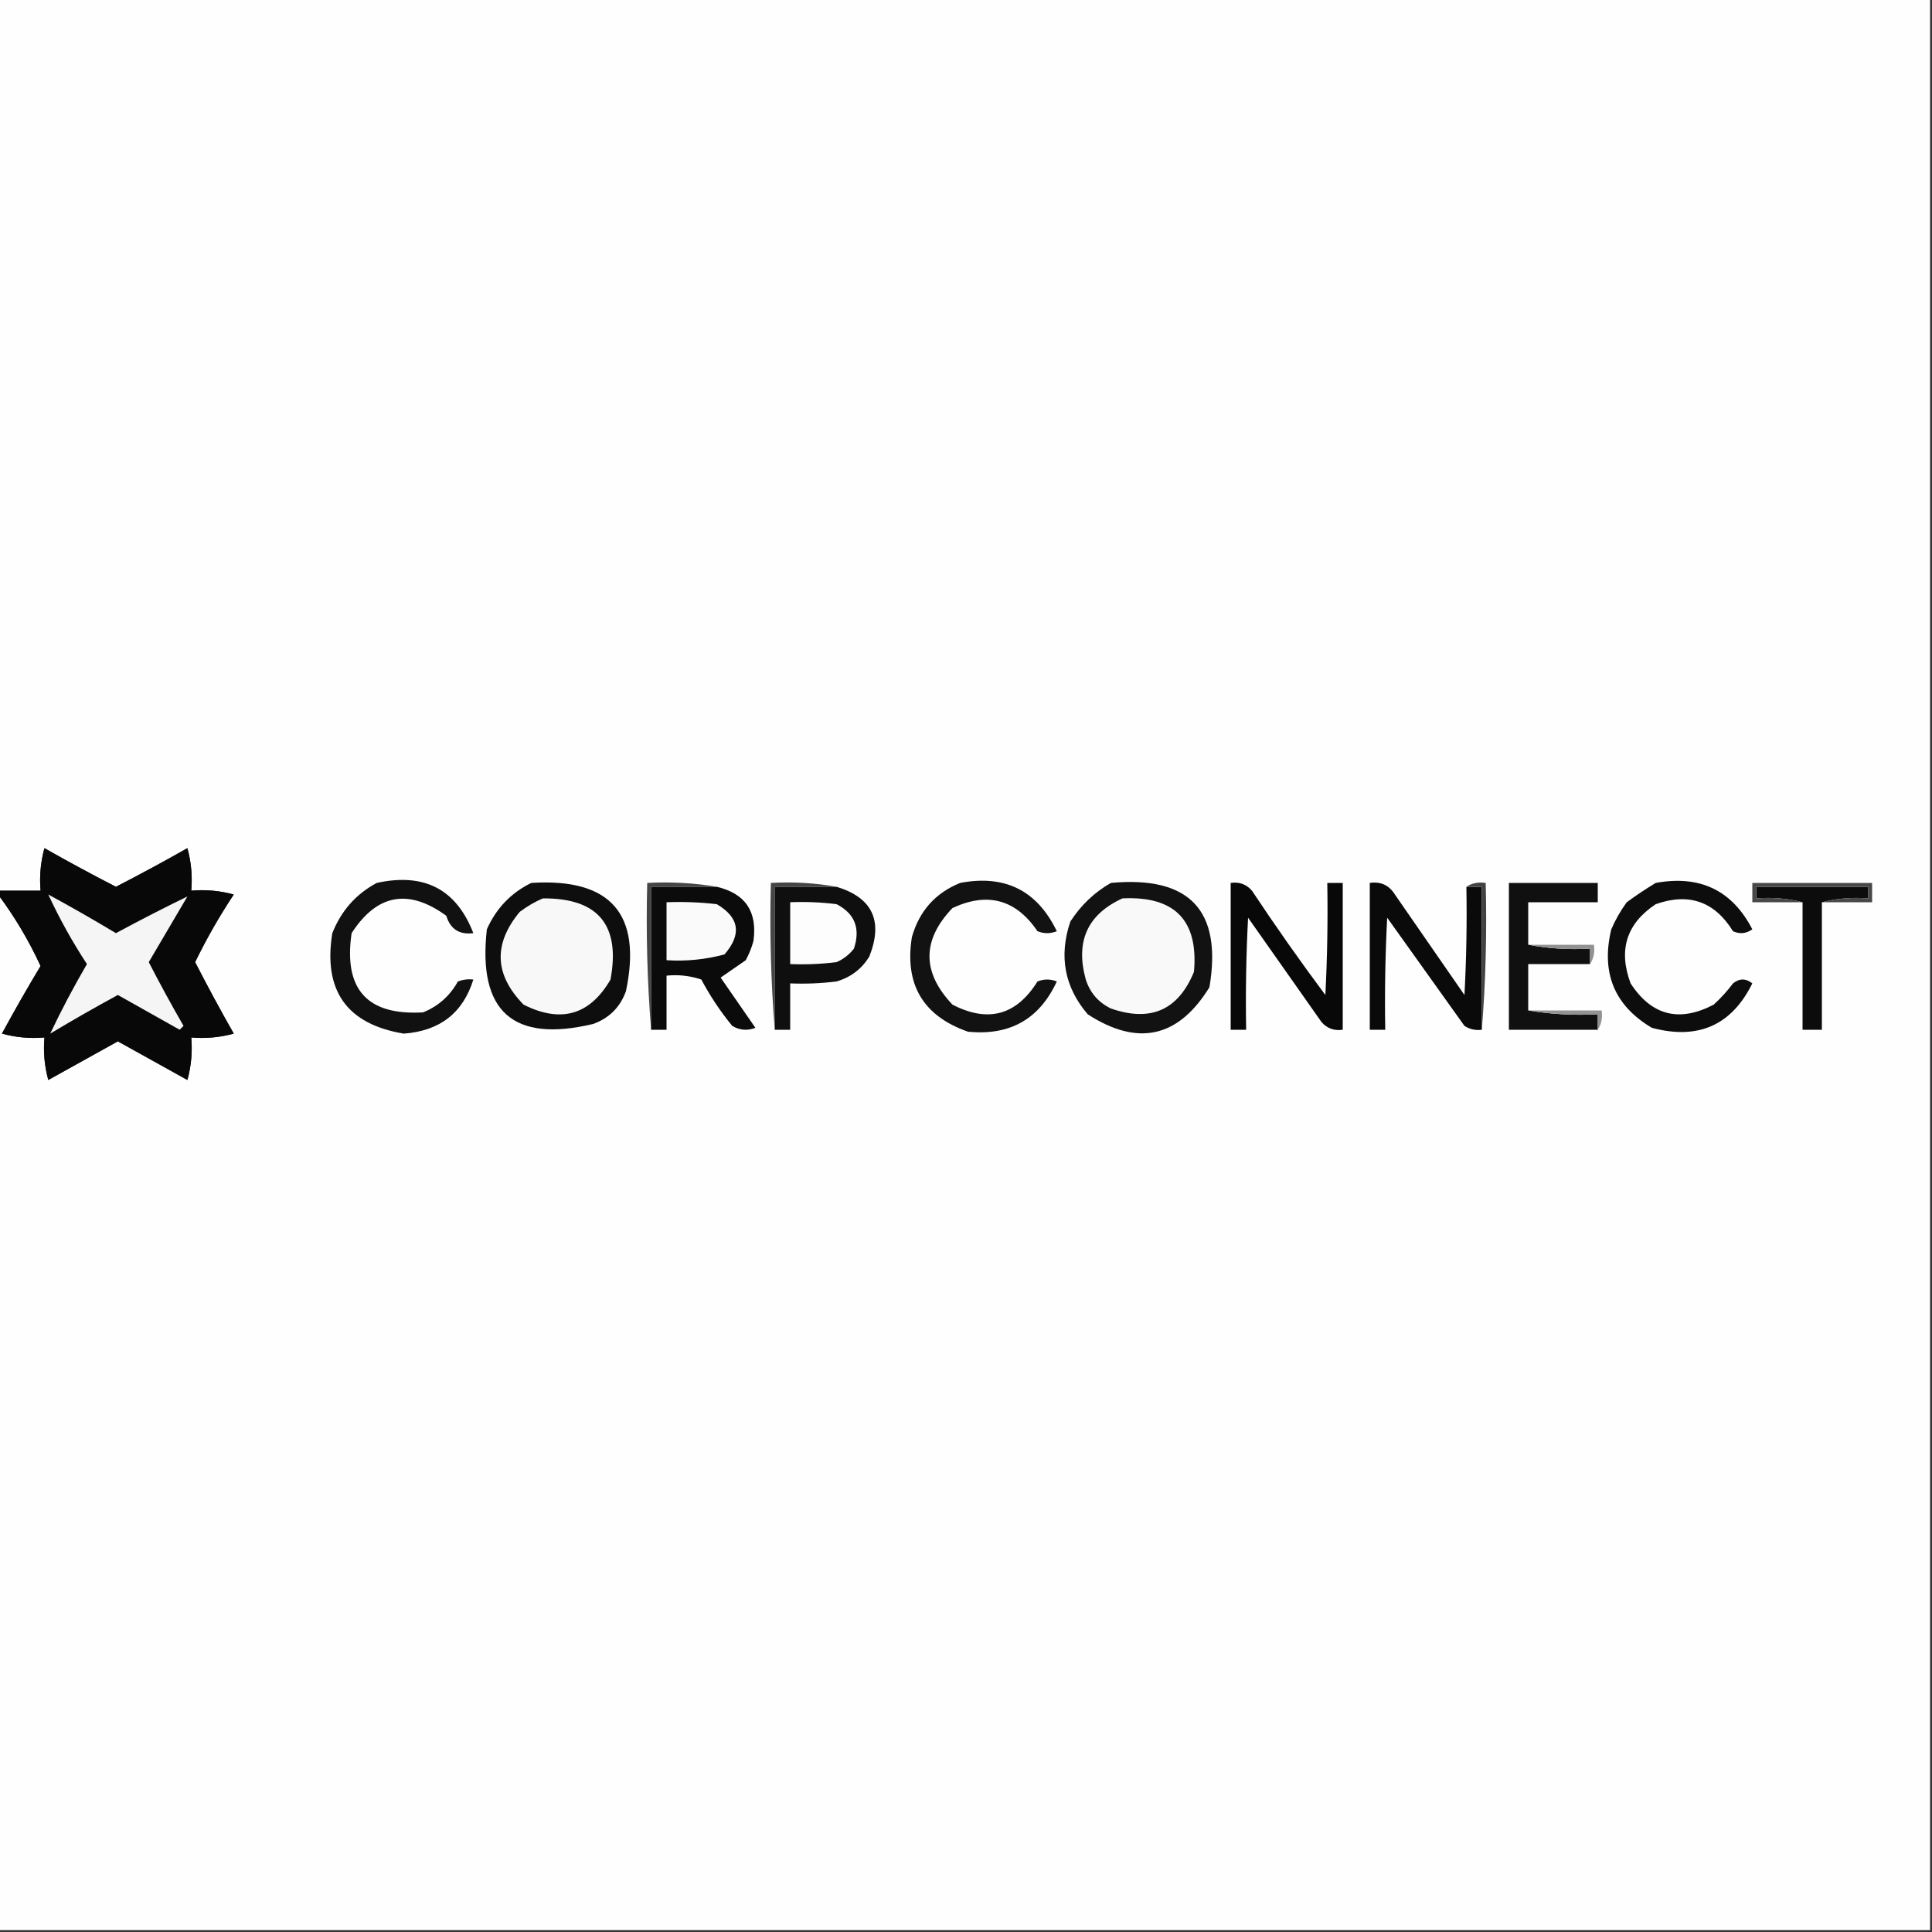 <?xml version="1.0" encoding="UTF-8"?>
<!DOCTYPE svg PUBLIC "-//W3C//DTD SVG 1.1//EN" "http://www.w3.org/Graphics/SVG/1.1/DTD/svg11.dtd">
<svg xmlns="http://www.w3.org/2000/svg" version="1.1" width="500px" height="500px" style="shape-rendering:geometricPrecision; text-rendering:geometricPrecision; image-rendering:optimizeQuality; fill-rule:evenodd; clip-rule:evenodd" xmlns:xlink="http://www.w3.org/1999/xlink">
<rect width="100%" height="100%" fill="#333333" stroke="none"/>
<g><path style="opacity:1" fill="#fefefe" d="M -0.5,-0.5 C 166.167,-0.5 332.833,-0.5 499.5,-0.5C 499.5,166.167 499.5,332.833 499.5,499.5C 332.833,499.5 166.167,499.5 -0.5,499.5C -0.5,410.167 -0.5,320.833 -0.5,231.5C 3.777,237.206 7.443,243.373 10.5,250C 7.047,255.736 3.714,261.569 0.5,267.5C 4.107,268.489 7.774,268.823 11.5,268.5C 11.177,272.226 11.511,275.893 12.5,279.5C 18.5,276.167 24.5,272.833 30.5,269.5C 36.5,272.833 42.5,276.167 48.5,279.5C 49.489,275.893 49.823,272.226 49.5,268.5C 53.226,268.823 56.893,268.489 60.5,267.5C 57.032,261.397 53.699,255.231 50.5,249C 53.447,242.938 56.78,237.105 60.5,231.5C 56.893,230.511 53.226,230.177 49.5,230.5C 49.823,226.774 49.489,223.107 48.5,219.5C 42.397,222.968 36.231,226.301 30,229.5C 23.769,226.301 17.603,222.968 11.5,219.5C 10.511,223.107 10.177,226.774 10.5,230.5C 6.833,230.5 3.167,230.5 -0.5,230.5C -0.5,153.5 -0.5,76.5 -0.5,-0.5 Z"/></g>
<g><path style="opacity:1" fill="#111111" d="M 97.5,228.5 C 109.782,225.803 118.115,230.137 122.5,241.5C 118.881,241.956 116.548,240.456 115.5,237C 105.705,229.874 97.538,231.374 91,241.5C 88.858,256.019 95.025,262.853 109.5,262C 113.443,260.39 116.443,257.723 118.5,254C 119.793,253.51 121.127,253.343 122.5,253.5C 119.83,262.144 113.83,266.811 104.5,267.5C 89.766,265.056 83.599,256.389 86,241.5C 88.3,235.706 92.133,231.373 97.5,228.5 Z"/></g>
<g><path style="opacity:1" fill="#0e0e0e" d="M 137.5,228.5 C 158.033,227.193 166.2,236.526 162,256.5C 160.5,260.667 157.667,263.5 153.5,265C 132.771,269.942 123.605,261.775 126,240.5C 128.423,235.061 132.257,231.061 137.5,228.5 Z"/></g>
<g><path style="opacity:1" fill="#121212" d="M 248.5,228.5 C 260.088,226.294 268.421,230.461 273.5,241C 271.833,241.667 270.167,241.667 268.5,241C 262.921,232.771 255.588,230.771 246.5,235C 238.568,243.302 238.568,251.635 246.5,260C 255.709,264.758 263.042,262.758 268.5,254C 270.167,253.333 271.833,253.333 273.5,254C 269.002,263.753 261.335,268.087 250.5,267C 238.877,262.927 234.043,254.761 236,242.5C 237.926,235.745 242.093,231.078 248.5,228.5 Z"/></g>
<g><path style="opacity:1" fill="#121212" d="M 287.5,228.5 C 307.852,226.615 316.352,235.615 313,255.5C 304.957,268.565 294.457,270.899 281.5,262.5C 275.487,255.452 273.987,247.452 277,238.5C 279.738,234.26 283.238,230.926 287.5,228.5 Z"/></g>
<g><path style="opacity:1" fill="#0d0d0d" d="M 428.5,228.5 C 439.941,226.407 448.275,230.407 453.5,240.5C 451.926,241.631 450.259,241.798 448.5,241C 443.744,233.303 437.078,230.97 428.5,234C 420.934,239.034 418.767,245.867 422,254.5C 427.417,262.831 434.584,264.664 443.5,260C 445.351,258.316 447.018,256.483 448.5,254.5C 450.167,253.167 451.833,253.167 453.5,254.5C 448.139,265.356 439.473,269.19 427.5,266C 417.794,260.246 414.294,251.746 417,240.5C 418.08,238.004 419.414,235.67 421,233.5C 423.479,231.686 425.979,230.019 428.5,228.5 Z"/></g>
<g><path style="opacity:1" fill="#454545" d="M 185.5,229.5 C 179.833,229.5 174.167,229.5 168.5,229.5C 168.5,241.833 168.5,254.167 168.5,266.5C 167.505,254.011 167.171,241.344 167.5,228.5C 173.69,228.177 179.69,228.51 185.5,229.5 Z"/></g>
<g><path style="opacity:1" fill="#0b0b0b" d="M 185.5,229.5 C 192.87,231.225 196.037,235.892 195,243.5C 194.529,245.246 193.862,246.913 193,248.5C 190.833,250 188.667,251.5 186.5,253C 189.5,257.333 192.5,261.667 195.5,266C 193.421,266.808 191.421,266.641 189.5,265.5C 186.441,261.772 183.774,257.772 181.5,253.5C 178.572,252.516 175.572,252.183 172.5,252.5C 172.5,257.167 172.5,261.833 172.5,266.5C 171.167,266.5 169.833,266.5 168.5,266.5C 168.5,254.167 168.5,241.833 168.5,229.5C 174.167,229.5 179.833,229.5 185.5,229.5 Z"/></g>
<g><path style="opacity:1" fill="#454545" d="M 216.5,229.5 C 211.167,229.5 205.833,229.5 200.5,229.5C 200.5,241.833 200.5,254.167 200.5,266.5C 199.505,254.011 199.171,241.344 199.5,228.5C 205.358,228.178 211.025,228.511 216.5,229.5 Z"/></g>
<g><path style="opacity:1" fill="#0f0f0f" d="M 216.5,229.5 C 225.782,232.318 228.615,238.318 225,247.5C 223.056,250.734 220.222,252.9 216.5,254C 212.514,254.499 208.514,254.666 204.5,254.5C 204.5,258.5 204.5,262.5 204.5,266.5C 203.167,266.5 201.833,266.5 200.5,266.5C 200.5,254.167 200.5,241.833 200.5,229.5C 205.833,229.5 211.167,229.5 216.5,229.5 Z"/></g>
<g><path style="opacity:1" fill="#080808" d="M 318.5,228.5 C 320.722,228.178 322.556,228.845 324,230.5C 330.087,239.675 336.421,248.675 343,257.5C 343.5,247.839 343.666,238.172 343.5,228.5C 344.833,228.5 346.167,228.5 347.5,228.5C 347.5,241.167 347.5,253.833 347.5,266.5C 345.278,266.822 343.444,266.155 342,264.5C 335.667,255.5 329.333,246.5 323,237.5C 322.5,247.161 322.334,256.828 322.5,266.5C 321.167,266.5 319.833,266.5 318.5,266.5C 318.5,253.833 318.5,241.167 318.5,228.5 Z"/></g>
<g><path style="opacity:1" fill="#0a0a0a" d="M 379.5,229.5 C 380.833,229.5 382.167,229.5 383.5,229.5C 383.5,241.833 383.5,254.167 383.5,266.5C 381.856,266.714 380.356,266.38 379,265.5C 372.333,256.167 365.667,246.833 359,237.5C 358.5,247.161 358.334,256.828 358.5,266.5C 357.167,266.5 355.833,266.5 354.5,266.5C 354.5,253.833 354.5,241.167 354.5,228.5C 357.325,228.081 359.491,229.081 361,231.5C 367,240.167 373,248.833 379,257.5C 379.5,248.173 379.666,238.839 379.5,229.5 Z"/></g>
<g><path style="opacity:1" fill="#424242" d="M 379.5,229.5 C 380.919,228.549 382.585,228.216 384.5,228.5C 384.829,241.344 384.495,254.011 383.5,266.5C 383.5,254.167 383.5,241.833 383.5,229.5C 382.167,229.5 380.833,229.5 379.5,229.5 Z"/></g>
<g><path style="opacity:1" fill="#101010" d="M 395.5,244.5 C 400.64,245.488 405.974,245.821 411.5,245.5C 411.5,246.833 411.5,248.167 411.5,249.5C 406.167,249.5 400.833,249.5 395.5,249.5C 395.5,253.5 395.5,257.5 395.5,261.5C 401.31,262.49 407.31,262.823 413.5,262.5C 413.5,263.833 413.5,265.167 413.5,266.5C 405.833,266.5 398.167,266.5 390.5,266.5C 390.5,253.833 390.5,241.167 390.5,228.5C 398.167,228.5 405.833,228.5 413.5,228.5C 413.5,230.167 413.5,231.833 413.5,233.5C 407.5,233.5 401.5,233.5 395.5,233.5C 395.5,237.167 395.5,240.833 395.5,244.5 Z"/></g>
<g><path style="opacity:1" fill="#0c0c0c" d="M 471.5,233.5 C 471.5,244.5 471.5,255.5 471.5,266.5C 469.833,266.5 468.167,266.5 466.5,266.5C 466.5,255.5 466.5,244.5 466.5,233.5C 462.702,232.517 458.702,232.183 454.5,232.5C 454.5,231.5 454.5,230.5 454.5,229.5C 464.167,229.5 473.833,229.5 483.5,229.5C 483.5,230.5 483.5,231.5 483.5,232.5C 479.298,232.183 475.298,232.517 471.5,233.5 Z"/></g>
<g><path style="opacity:1" fill="#484848" d="M 471.5,233.5 C 475.298,232.517 479.298,232.183 483.5,232.5C 483.5,231.5 483.5,230.5 483.5,229.5C 473.833,229.5 464.167,229.5 454.5,229.5C 454.5,230.5 454.5,231.5 454.5,232.5C 458.702,232.183 462.702,232.517 466.5,233.5C 462.167,233.5 457.833,233.5 453.5,233.5C 453.5,231.833 453.5,230.167 453.5,228.5C 463.833,228.5 474.167,228.5 484.5,228.5C 484.5,230.167 484.5,231.833 484.5,233.5C 480.167,233.5 475.833,233.5 471.5,233.5 Z"/></g>
<g><path style="opacity:1" fill="#f8f8f8" d="M 140.5,232.5 C 154.789,232.4 160.623,239.4 158,253.5C 152.667,262.701 145.167,264.867 135.5,260C 127.951,252.282 127.617,244.282 134.5,236C 136.432,234.541 138.432,233.375 140.5,232.5 Z"/></g>
<g><path style="opacity:1" fill="#fafafa" d="M 172.5,233.5 C 176.846,233.334 181.179,233.501 185.5,234C 191.353,237.451 192.019,241.785 187.5,247C 182.599,248.325 177.599,248.825 172.5,248.5C 172.5,243.5 172.5,238.5 172.5,233.5 Z"/></g>
<g><path style="opacity:1" fill="#fdfdfd" d="M 204.5,233.5 C 208.514,233.334 212.514,233.501 216.5,234C 221.224,236.435 222.724,240.269 221,245.5C 219.786,247.049 218.286,248.215 216.5,249C 212.514,249.499 208.514,249.666 204.5,249.5C 204.5,244.167 204.5,238.833 204.5,233.5 Z"/></g>
<g><path style="opacity:1" fill="#f9f9f9" d="M 290.5,232.5 C 304.014,231.846 310.181,238.179 309,251.5C 304.949,261.414 297.783,264.581 287.5,261C 284.272,259.437 282.105,256.937 281,253.5C 278.27,243.637 281.436,236.637 290.5,232.5 Z"/></g>
<g><path style="opacity:1" fill="#919191" d="M 395.5,244.5 C 401.167,244.5 406.833,244.5 412.5,244.5C 412.784,246.415 412.451,248.081 411.5,249.5C 411.5,248.167 411.5,246.833 411.5,245.5C 405.974,245.821 400.64,245.488 395.5,244.5 Z"/></g>
<g><path style="opacity:1" fill="#080808" d="M -0.5,231.5 C -0.5,231.167 -0.5,230.833 -0.5,230.5C 3.167,230.5 6.833,230.5 10.5,230.5C 10.177,226.774 10.511,223.107 11.5,219.5C 17.603,222.968 23.769,226.301 30,229.5C 36.231,226.301 42.397,222.968 48.5,219.5C 49.489,223.107 49.823,226.774 49.5,230.5C 53.226,230.177 56.893,230.511 60.5,231.5C 56.78,237.105 53.447,242.938 50.5,249C 53.699,255.231 57.032,261.397 60.5,267.5C 56.893,268.489 53.226,268.823 49.5,268.5C 49.823,272.226 49.489,275.893 48.5,279.5C 42.5,276.167 36.5,272.833 30.5,269.5C 24.5,272.833 18.5,276.167 12.5,279.5C 11.511,275.893 11.177,272.226 11.5,268.5C 7.774,268.823 4.107,268.489 0.5,267.5C 3.714,261.569 7.047,255.736 10.5,250C 7.443,243.373 3.777,237.206 -0.5,231.5 Z"/></g>
<g><path style="opacity:1" fill="#f5f5f5" d="M 12.5,231.5 C 18.403,234.702 24.237,238.035 30,241.5C 36.25,238.127 42.417,234.96 48.5,232C 45.16,237.683 41.827,243.349 38.5,249C 41.366,254.564 44.366,260.064 47.5,265.5C 47.167,265.833 46.833,266.167 46.5,266.5C 41.167,263.5 35.833,260.5 30.5,257.5C 24.585,260.707 18.752,264.04 13,267.5C 15.827,261.521 18.994,255.521 22.5,249.5C 18.709,243.721 15.376,237.721 12.5,231.5 Z"/></g>
<g><path style="opacity:1" fill="#939393" d="M 395.5,261.5 C 401.833,261.5 408.167,261.5 414.5,261.5C 414.784,263.415 414.451,265.081 413.5,266.5C 413.5,265.167 413.5,263.833 413.5,262.5C 407.31,262.823 401.31,262.49 395.5,261.5 Z"/></g>
</svg>
